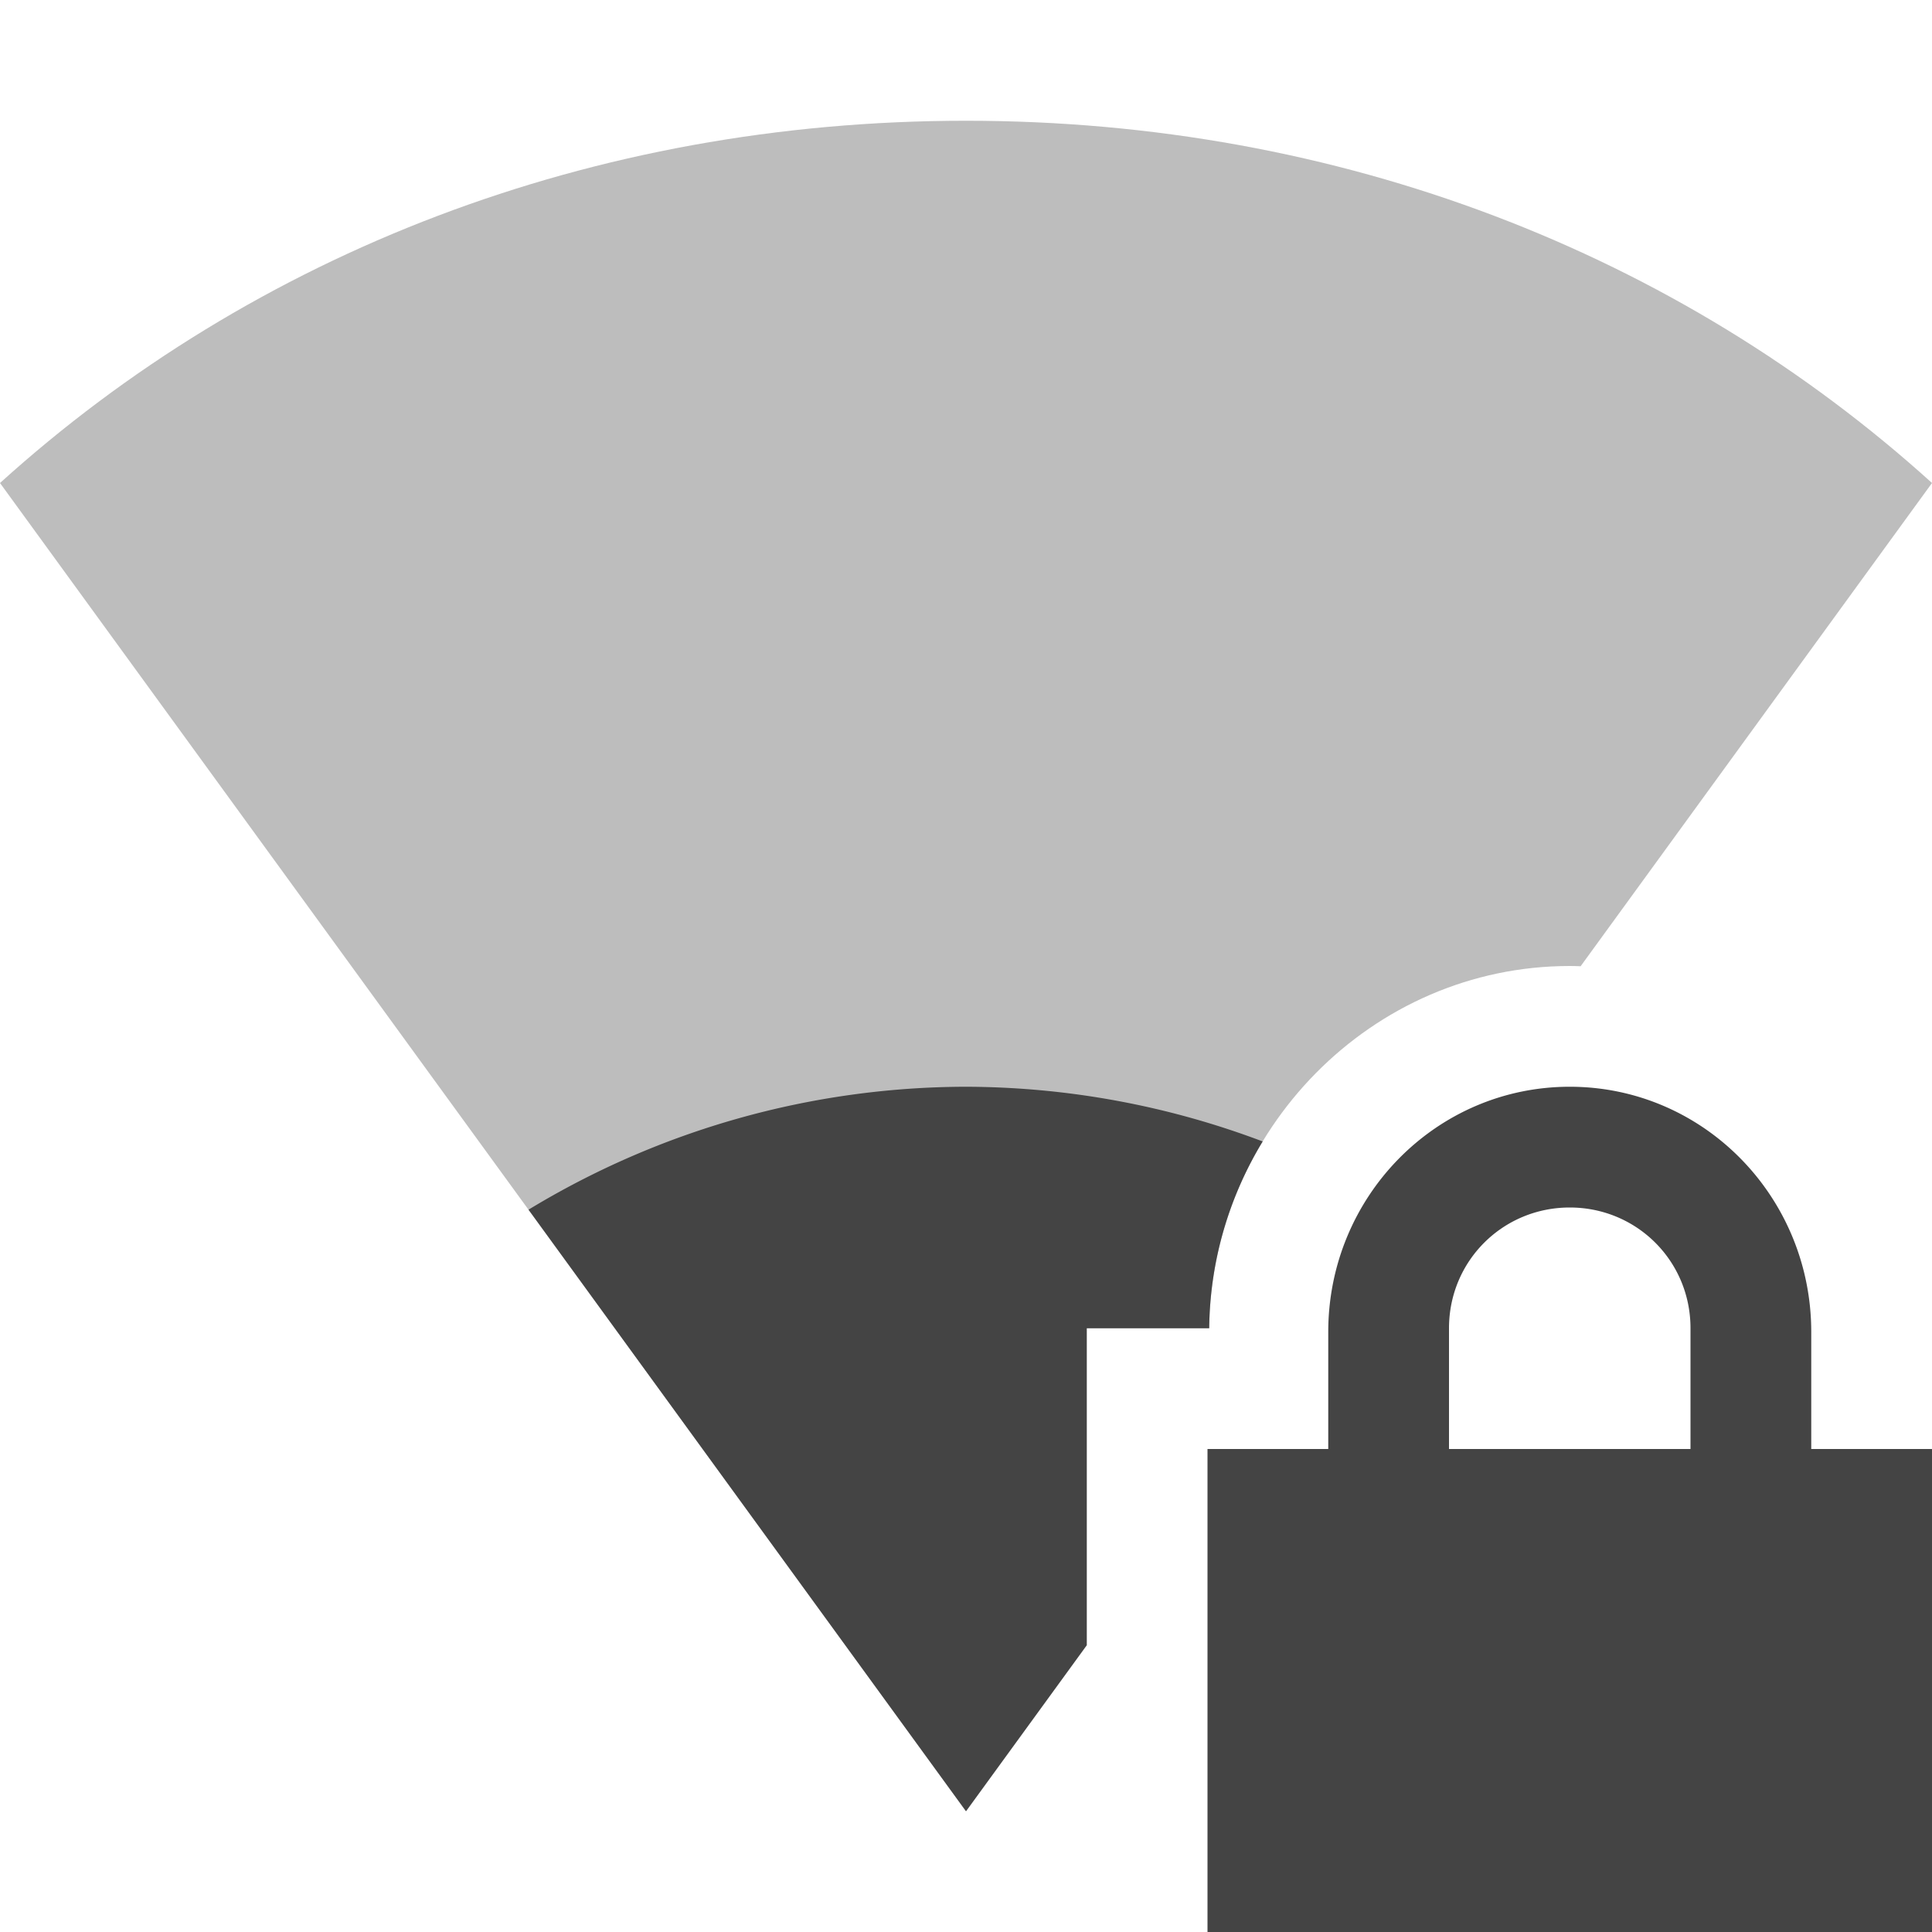 <svg xmlns="http://www.w3.org/2000/svg" width="16" height="16" version="1.1">
 <defs>
  <style id="current-color-scheme" type="text/css">
   .ColorScheme-Text { color:#444444; } .ColorScheme-Highlight { color:#4285f4; } .ColorScheme-NeutralText { color:#ff9800; } .ColorScheme-PositiveText { color:#4caf50; } .ColorScheme-NegativeText { color:#f44336; }
  </style>
 </defs>
 <path style="opacity:0.35;fill:currentColor" class="ColorScheme-Text" d="M 8 1 C 4.9 1 2.1 2.1 0 4 L 8 15 L 9 13.625 L 9 11 L 10.014 11 C 10.033 9.365 11.356 8 13 8 C 13.03 8 13.06 8.001 13.09 8.002 L 16 4 C 13.9 2.1 11.1 1 8 1 z"/>
 <path style="fill:currentColor" class="ColorScheme-Text" d="M 8 9 A 7 7 0 0 0 4.377 10.018 L 8 15 L 9 13.625 L 9 11 L 10.014 11 C 10.02 10.437 10.181 9.907 10.457 9.453 A 7 7 0 0 0 8 9 z M 13 9 C 11.892 9 11 9.911 11 11.031 L 11 12 L 10 12 L 10 16 L 16 16 L 16 12 L 15 12 L 15 11.031 C 15 9.911 14.108 9 13 9 z M 13 10 C 13.554 10 14 10.442 14 11 L 14 12 L 12 12 L 12 11 C 12 10.442 12.446 10 13 10 z"/>
</svg>
